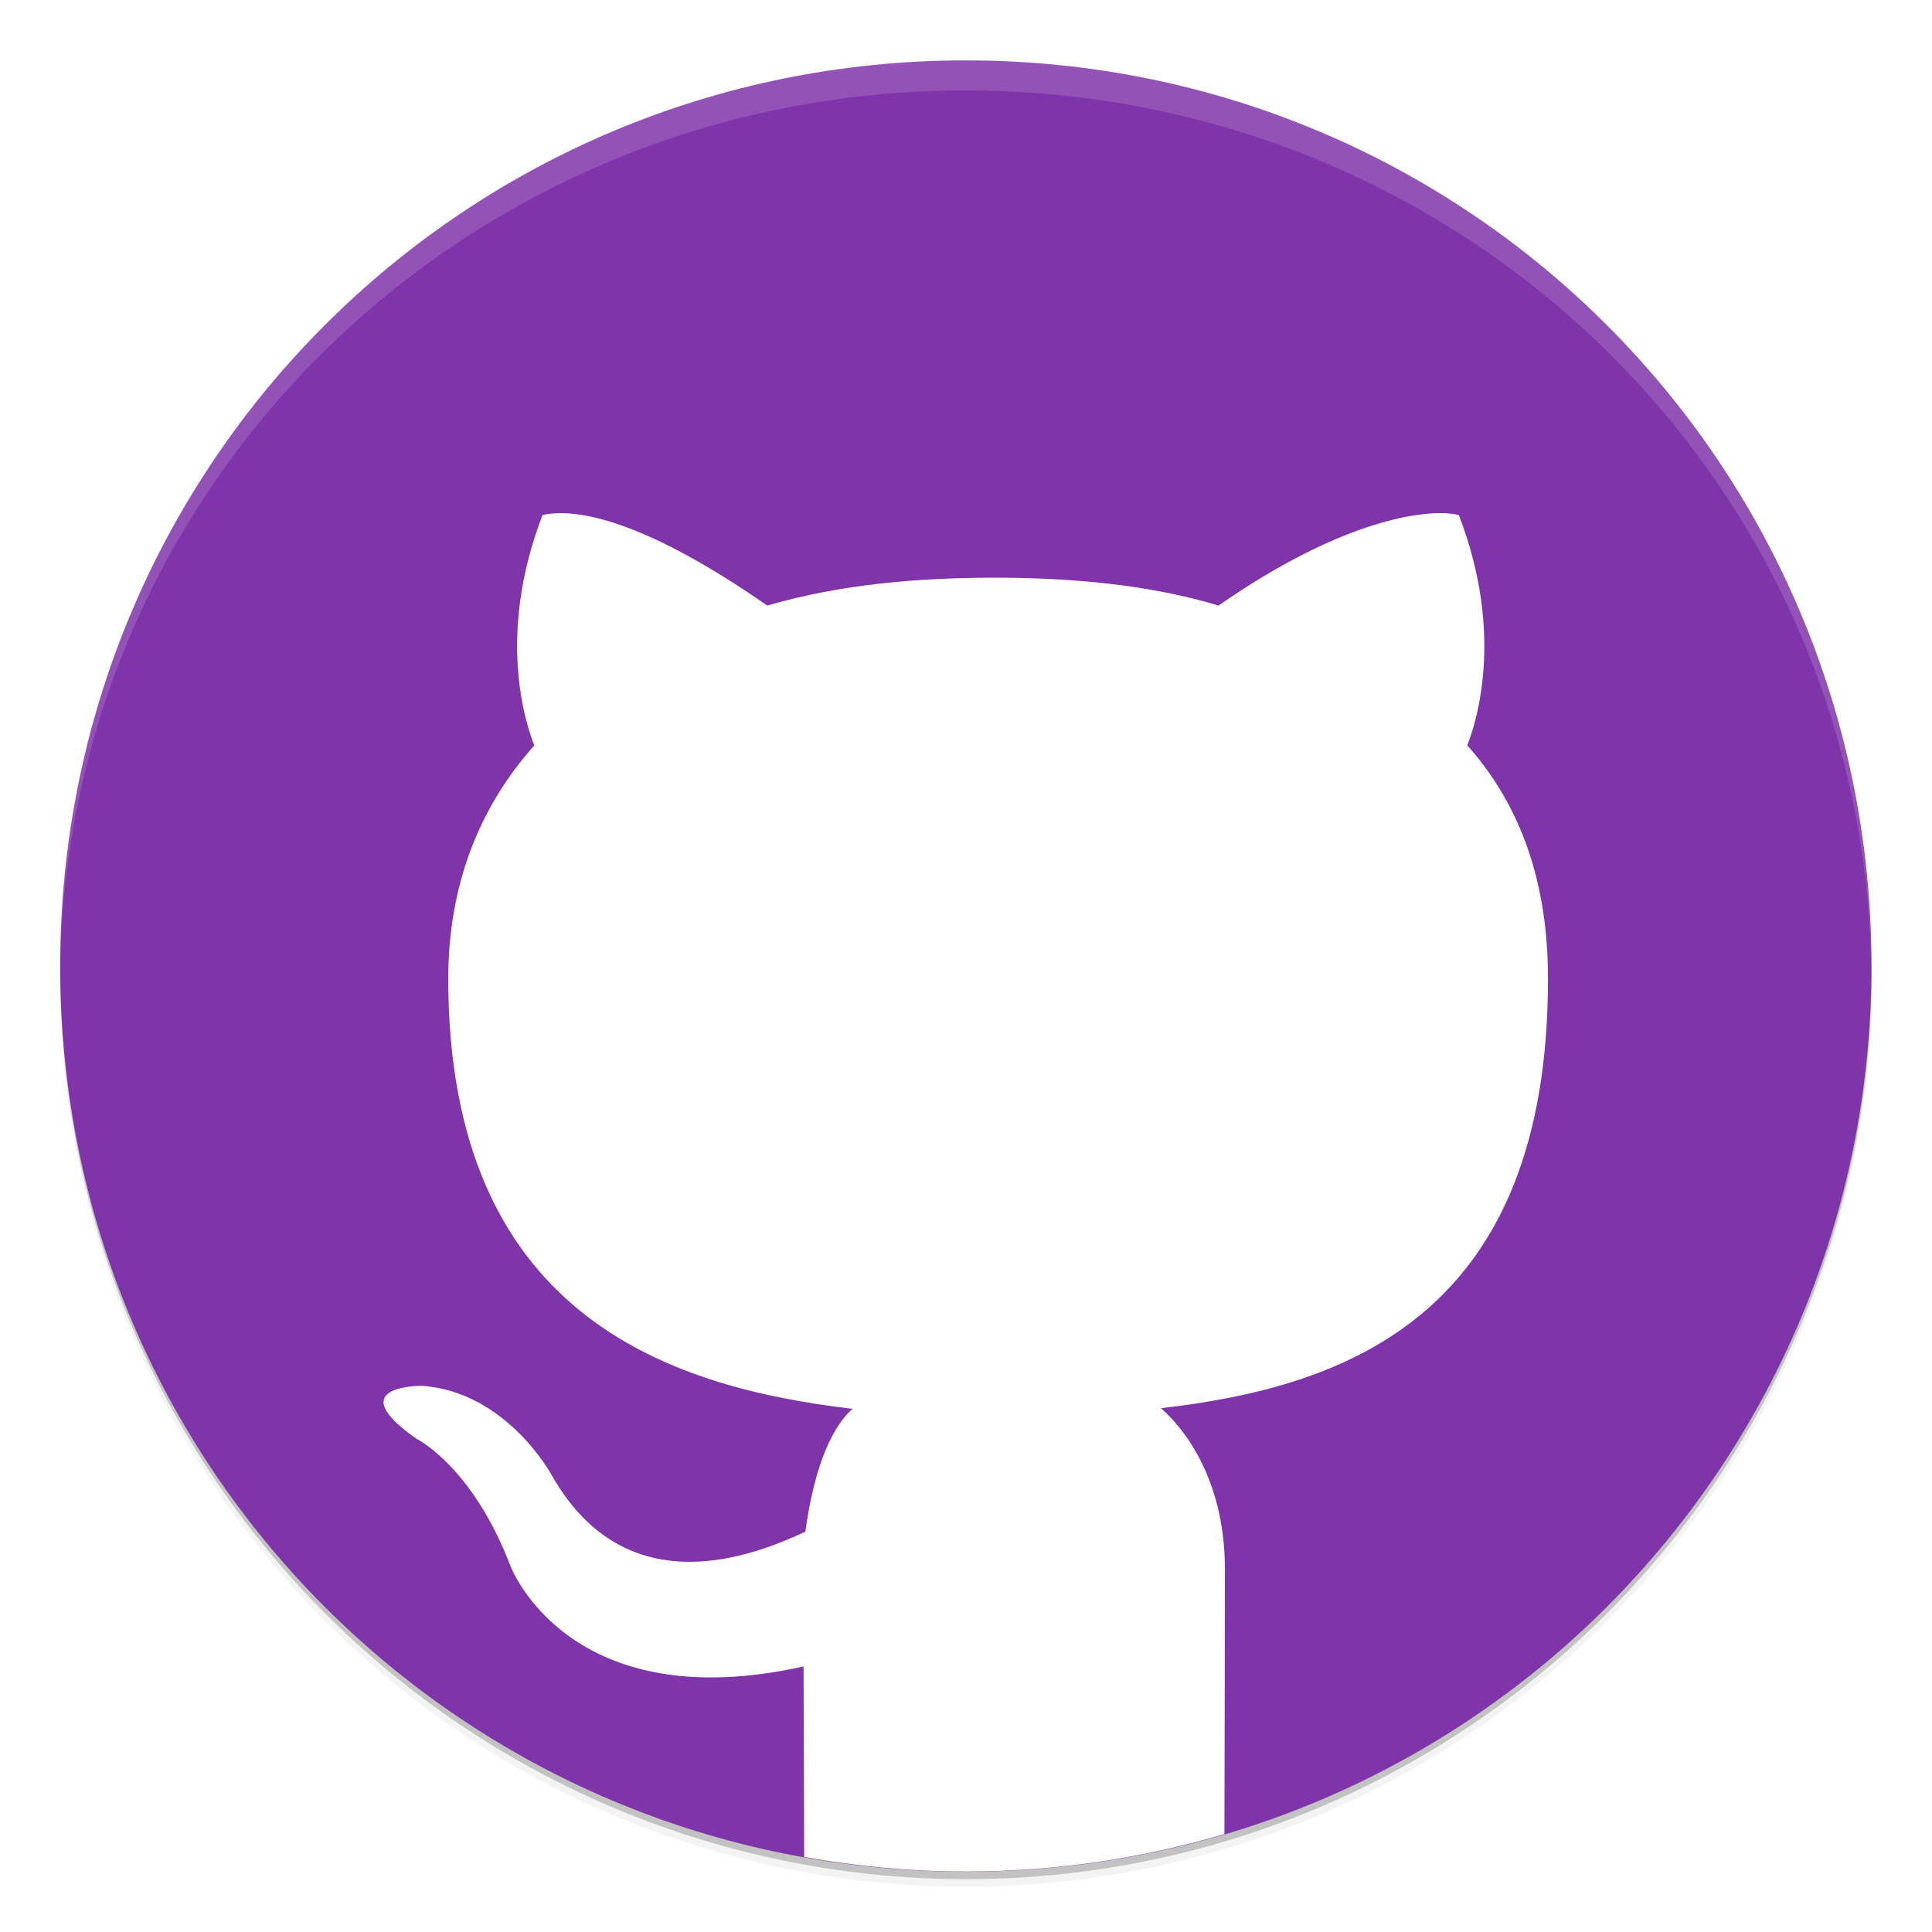 <svg xmlns="http://www.w3.org/2000/svg" width="512" height="512" enable-background="new" version="1.0"><defs><filter id="a" width="1.048" height="1.048" x="-.024" y="-.024" color-interpolation-filters="sRGB"><feGaussianBlur stdDeviation="4.8"/></filter></defs><circle cx="256" cy="258" r="240" opacity=".2"/><circle cx="256" cy="260" r="240" filter="url(#a)" opacity=".1"/><circle cx="256" cy="260" r="240" filter="url(#a)" opacity=".2"/><path fill="#fff" d="M256 16A240 240 0 0 0 16 256l.041 1.172A240 240 0 0 1 256 18a240 240 0 0 1 239.959 238.828L496 256A240 240 0 0 0 256 16" opacity=".2"/><path fill="#8034a9" d="M495.952 256.009c0-132.965-107.043-240-239.999-240s-239.999 107.044-239.999 240c0 132.964 107.044 239.999 240 239.999s239.998-107.044 239.998-240"/><path fill="#fff" d="M382.977 136.005c-7.304-.341-27.885 2.098-60.052 24.476-17.996-5.426-38.537-7.435-59.951-7.383-19.59.043-39.905 1.652-59.65 7.383-32.178-22.376-48.623-24.804-55.935-24.46-2.437.116-3.616.486-3.616.486-12.233 31.733-4.493 55.21-2.176 61.04-14.37 16.108-22.803 36.677-22.803 61.843 0 88.349 57.247 108.14 107.13 113.96-6.413 5.762-10.449 17.673-12.49 32.563-12.798 5.902-47.128 20.347-67.167-14.883 0 0-11.854-22.146-34.404-23.773 0 0-21.921-.283-1.523 14.013 0 0 14.725 7.095 24.945 33.735 0 0 15.177 40.548 77.665 26.62.06 10.818.114 30.983.167 50.492 13.895 2.484 28.195 3.85 42.825 3.85 23.846 0 46.83-3.493 68.54-9.91.06-23.787.134-51.878.134-70.181 0-21.5-8.889-35.572-16.943-42.691 50.033-5.704 102.56-25.216 102.56-113.79 0-25.165-6.998-45.752-21.395-61.86 2.303-5.832 10.033-29.29-2.227-61.023 0 0-1.181-.388-3.616-.502z"/><path fill="#fff" d="M255.902 15.971c-132.957 0-239.994 107.038-239.994 239.994 0 .675.02 1.345.025 2.018C17.011 128.166 123.62 23.969 255.897 23.969s238.894 104.197 239.964 234.014c.005-.673.025-1.343.025-2.018 0-132.956-107.037-239.994-239.994-239.994z" opacity=".15"/></svg>
